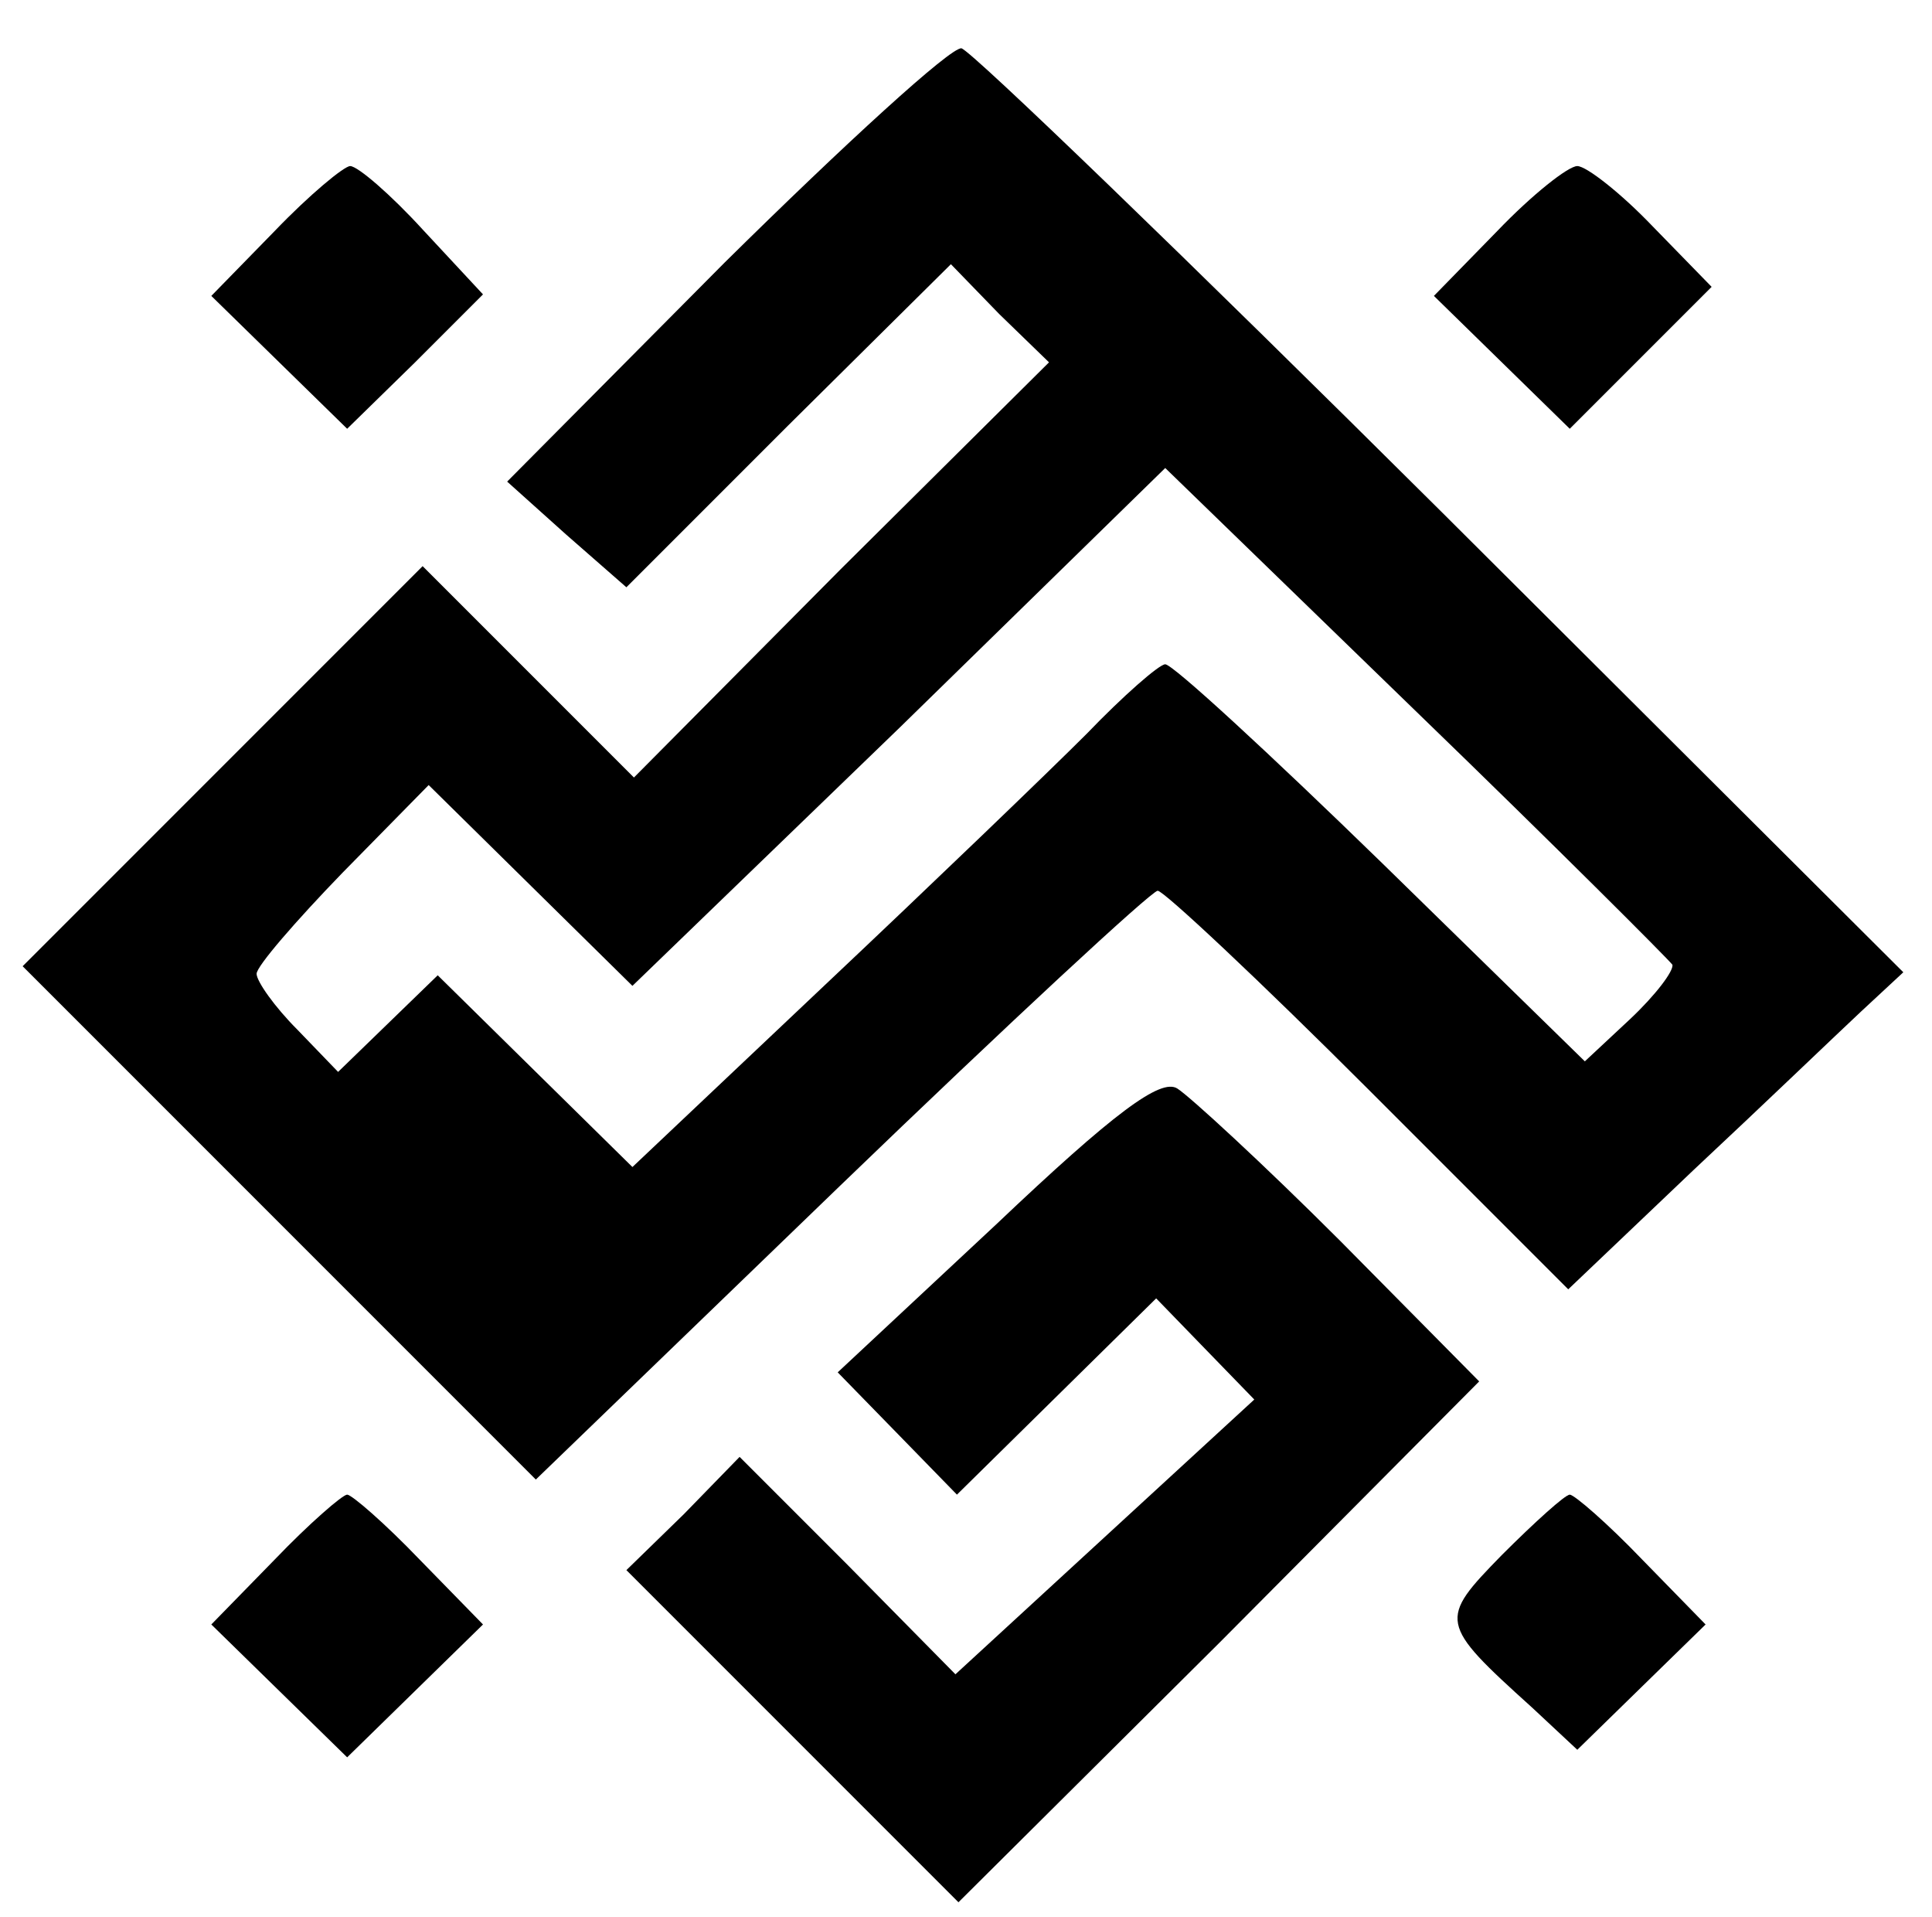 <?xml version="1.0" standalone="no"?>
<!DOCTYPE svg PUBLIC "-//W3C//DTD SVG 20010904//EN"
 "http://www.w3.org/TR/2001/REC-SVG-20010904/DTD/svg10.dtd">
<svg version="1.0" xmlns="http://www.w3.org/2000/svg"
 width="128pt" height="127pt" viewBox="0 0 128 127"
 preserveAspectRatio="xMidYMid meet">
<g transform="translate(0,127) scale(0.1,-0.1)"
fill="currentColor" stroke="none">
<path d="M480 1096 l-144 -145 39 -35 40 -35 107 107 108 107 32 -33 33 -32
-138 -137 -137 -138 -70 70 -70 70 -133 -133 -132 -132 170 -170 170 -170 202
195 c111 107 206 195 210 195 4 0 67 -59 140 -132 l132 -132 83 79 c46 43 96
91 111 105 l28 26 -306 305 c-168 167 -311 305 -318 307 -7 1 -77 -63 -157
-142z m628 -465 c1 -4 -11 -20 -28 -36 l-30 -28 -134 131 c-75 73 -139 132
-144 132 -4 0 -28 -21 -52 -46 -25 -25 -103 -100 -173 -166 l-128 -121 -64 63
-65 64 -33 -32 -33 -32 -27 28 c-15 15 -27 32 -27 37 0 5 26 35 57 67 l57 58
68 -67 67 -66 177 171 176 172 167 -162 c91 -88 167 -164 169 -167z"/>
<path d="M182 1117 l-42 -43 45 -44 45 -44 45 44 45 45 -40 43 c-21 23 -43 42
-48 42 -4 0 -27 -19 -50 -43z"/>
<path d="M992 1117 l-42 -43 45 -44 45 -44 47 47 47 47 -39 40 c-21 22 -44 40
-50 40 -6 0 -30 -19 -53 -43z"/>
<path d="M660 459 l-105 -98 40 -41 39 -40 66 65 66 65 32 -33 33 -34 -99 -91
-99 -91 -71 72 -72 72 -37 -38 -38 -37 110 -110 110 -110 173 172 172 173 -92
93 c-51 51 -100 96 -108 101 -11 7 -42 -16 -120 -90z"/>
<path d="M182 237 l-42 -43 45 -44 45 -44 45 44 45 44 -42 43 c-23 24 -45 43
-48 43 -3 0 -25 -19 -48 -43z"/>
<path d="M995 240 c-42 -43 -42 -45 20 -101 l30 -28 43 42 42 41 -42 43 c-23
24 -45 43 -48 43 -3 0 -23 -18 -45 -40z"/>
</g>
</svg>
